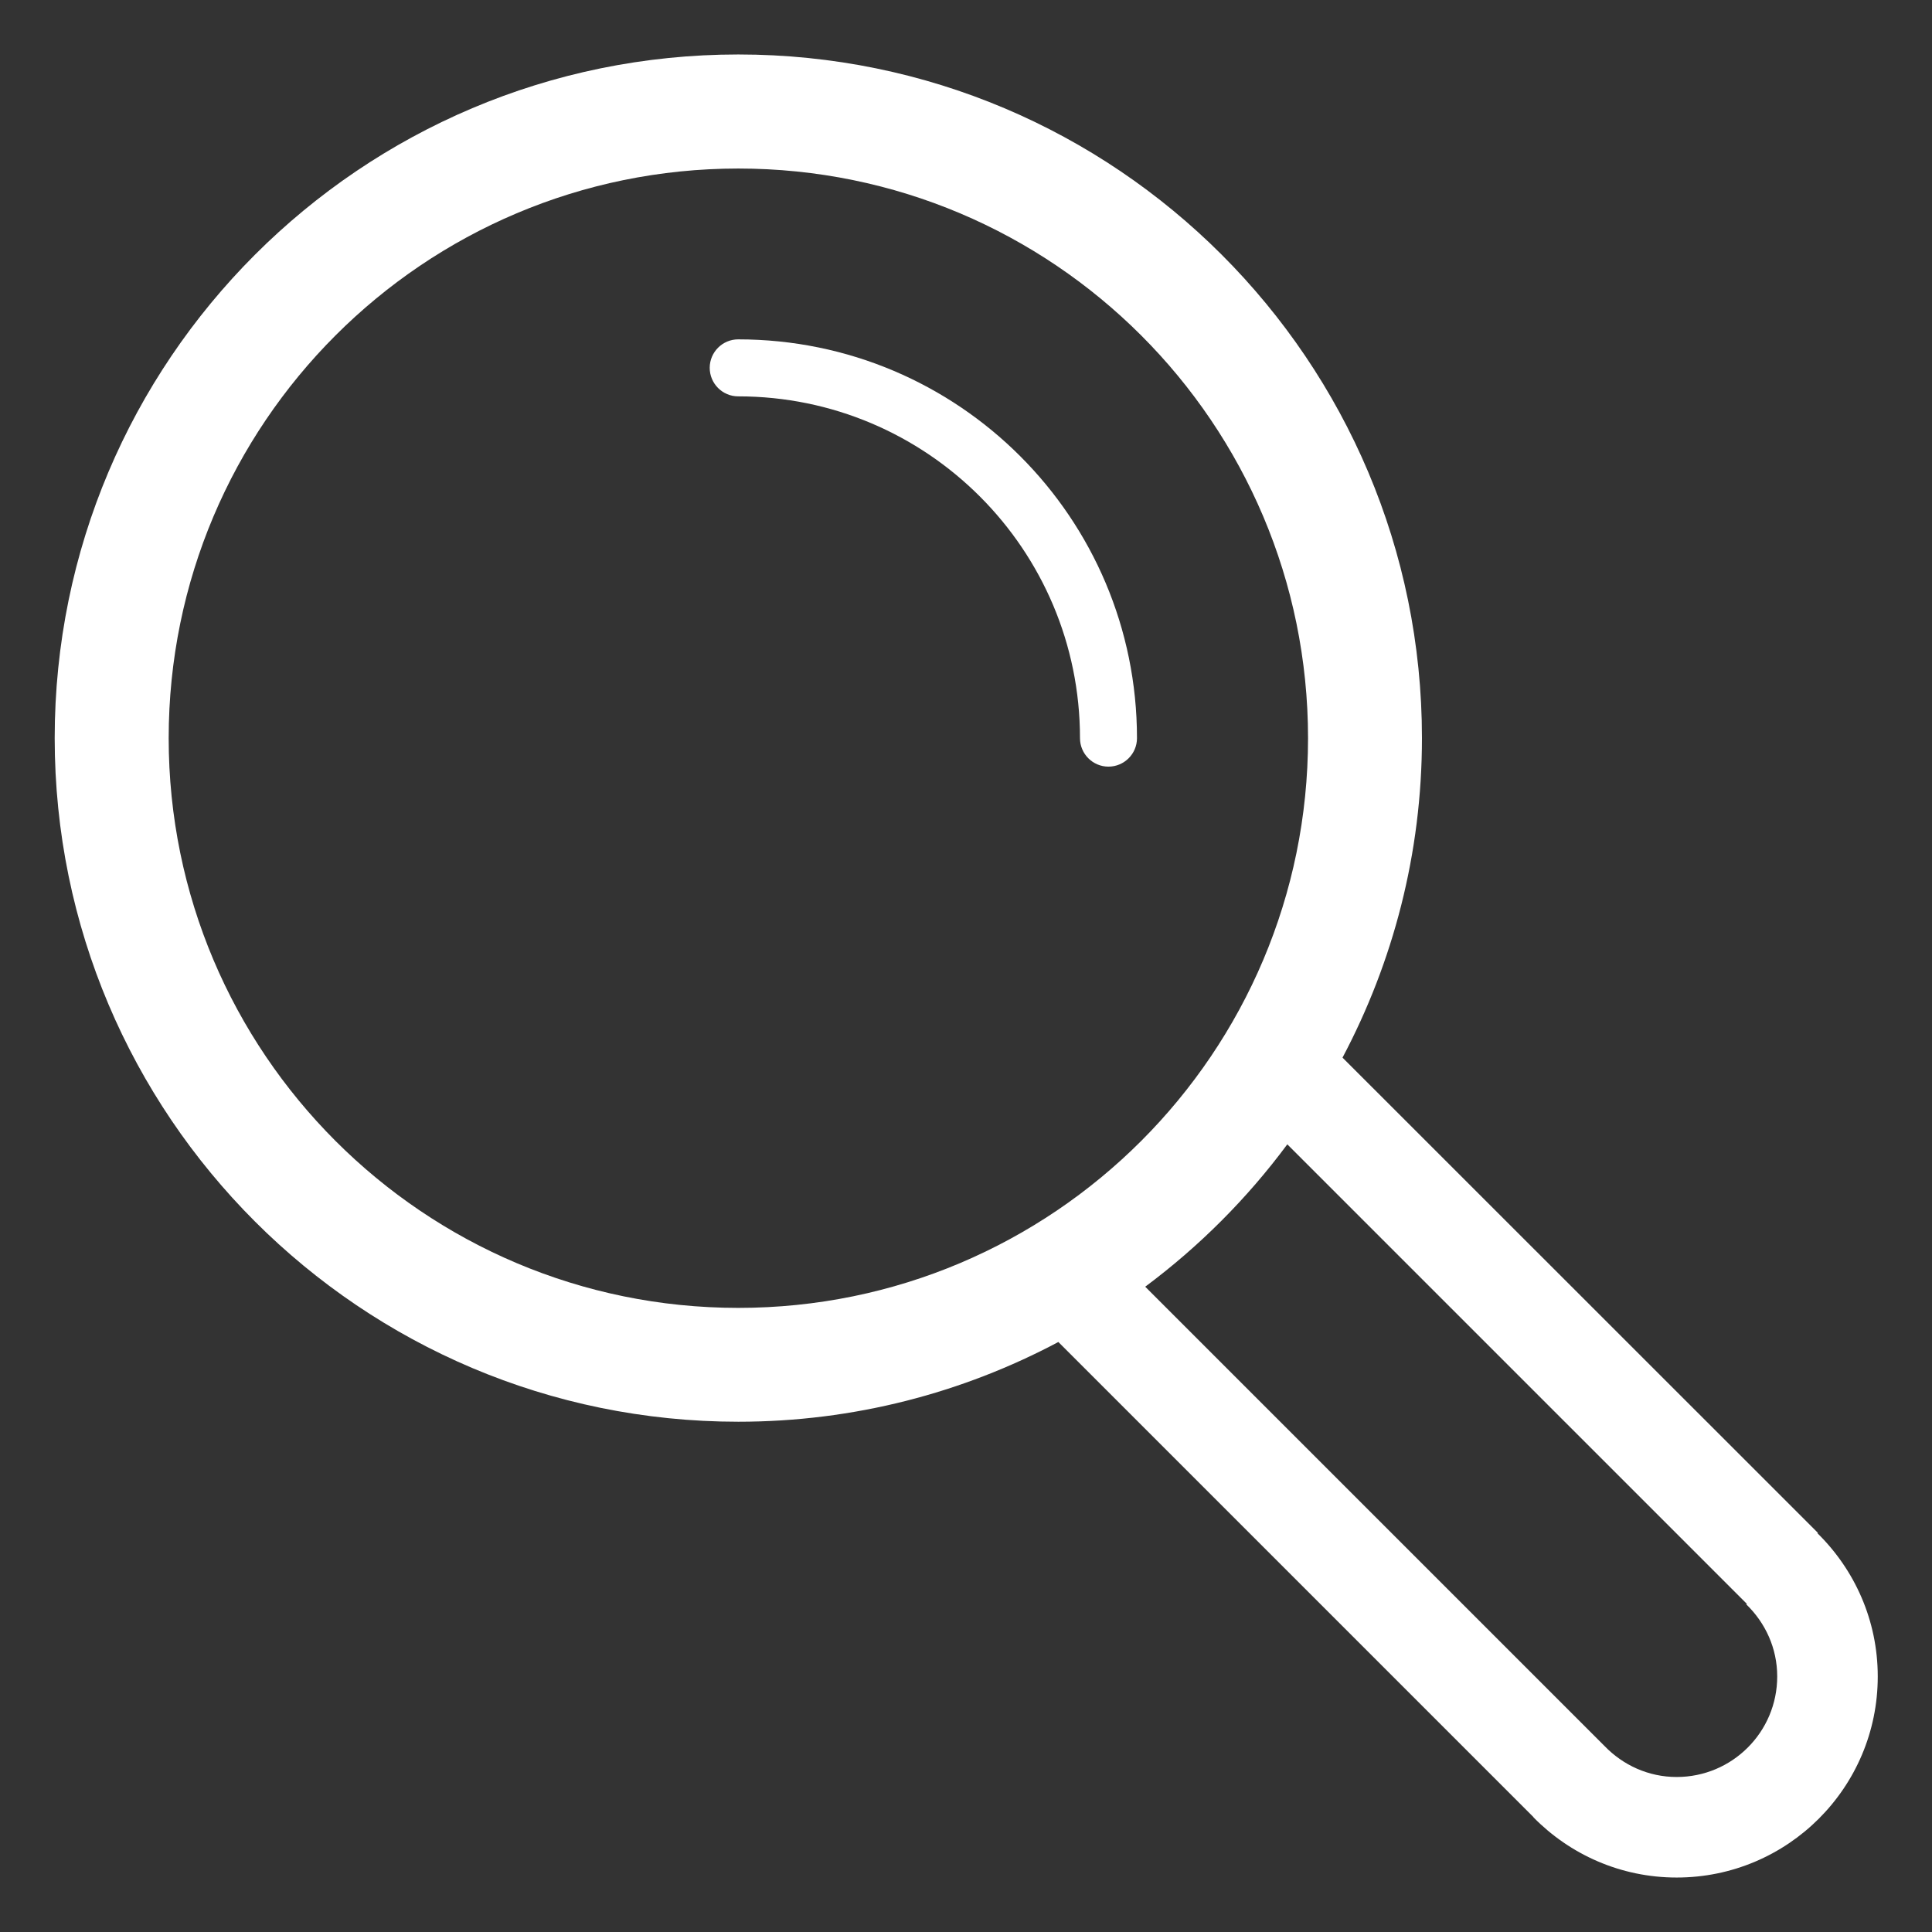 <svg width="26" height="26" viewBox="0 0 26 26" fill="none" xmlns="http://www.w3.org/2000/svg">
<rect x="0" y="0" width="26" height="26" fill="#333333" stroke="none"/>
<path d="M9.936 0.733C15.017 0.733 19.136 4.853 19.136 9.933C19.136 11.487 18.747 12.949 18.067 14.233L24.464 20.628L24.458 20.633C24.958 21.124 25.27 21.805 25.27 22.562C25.27 24.056 24.058 25.267 22.564 25.267C21.809 25.267 21.127 24.956 20.636 24.456L20.637 24.454L14.243 18.06C12.958 18.743 11.493 19.133 9.936 19.133C4.856 19.133 0.736 15.014 0.736 9.933C0.736 4.853 4.856 0.733 9.936 0.733ZM21.593 23.497C21.84 23.753 22.182 23.914 22.564 23.914C23.311 23.914 23.917 23.309 23.917 22.561C23.917 22.179 23.756 21.838 23.501 21.591L23.508 21.584L17.324 15.4C16.783 16.13 16.139 16.774 15.412 17.316L21.593 23.497ZM9.936 17.601C14.17 17.601 17.603 14.167 17.603 9.934C17.603 5.701 14.17 2.268 9.936 2.268C5.703 2.268 2.27 5.701 2.27 9.934C2.27 14.167 5.703 17.601 9.936 17.601Z" fill="white"/>
<path d="M9.934 4.567C12.899 4.567 15.301 6.97 15.301 9.934C15.301 10.145 15.129 10.317 14.917 10.317C14.706 10.317 14.534 10.145 14.534 9.934C14.534 7.394 12.475 5.334 9.934 5.334C9.723 5.334 9.551 5.162 9.551 4.95C9.551 4.739 9.723 4.567 9.934 4.567Z" fill="white"/>
</svg>
